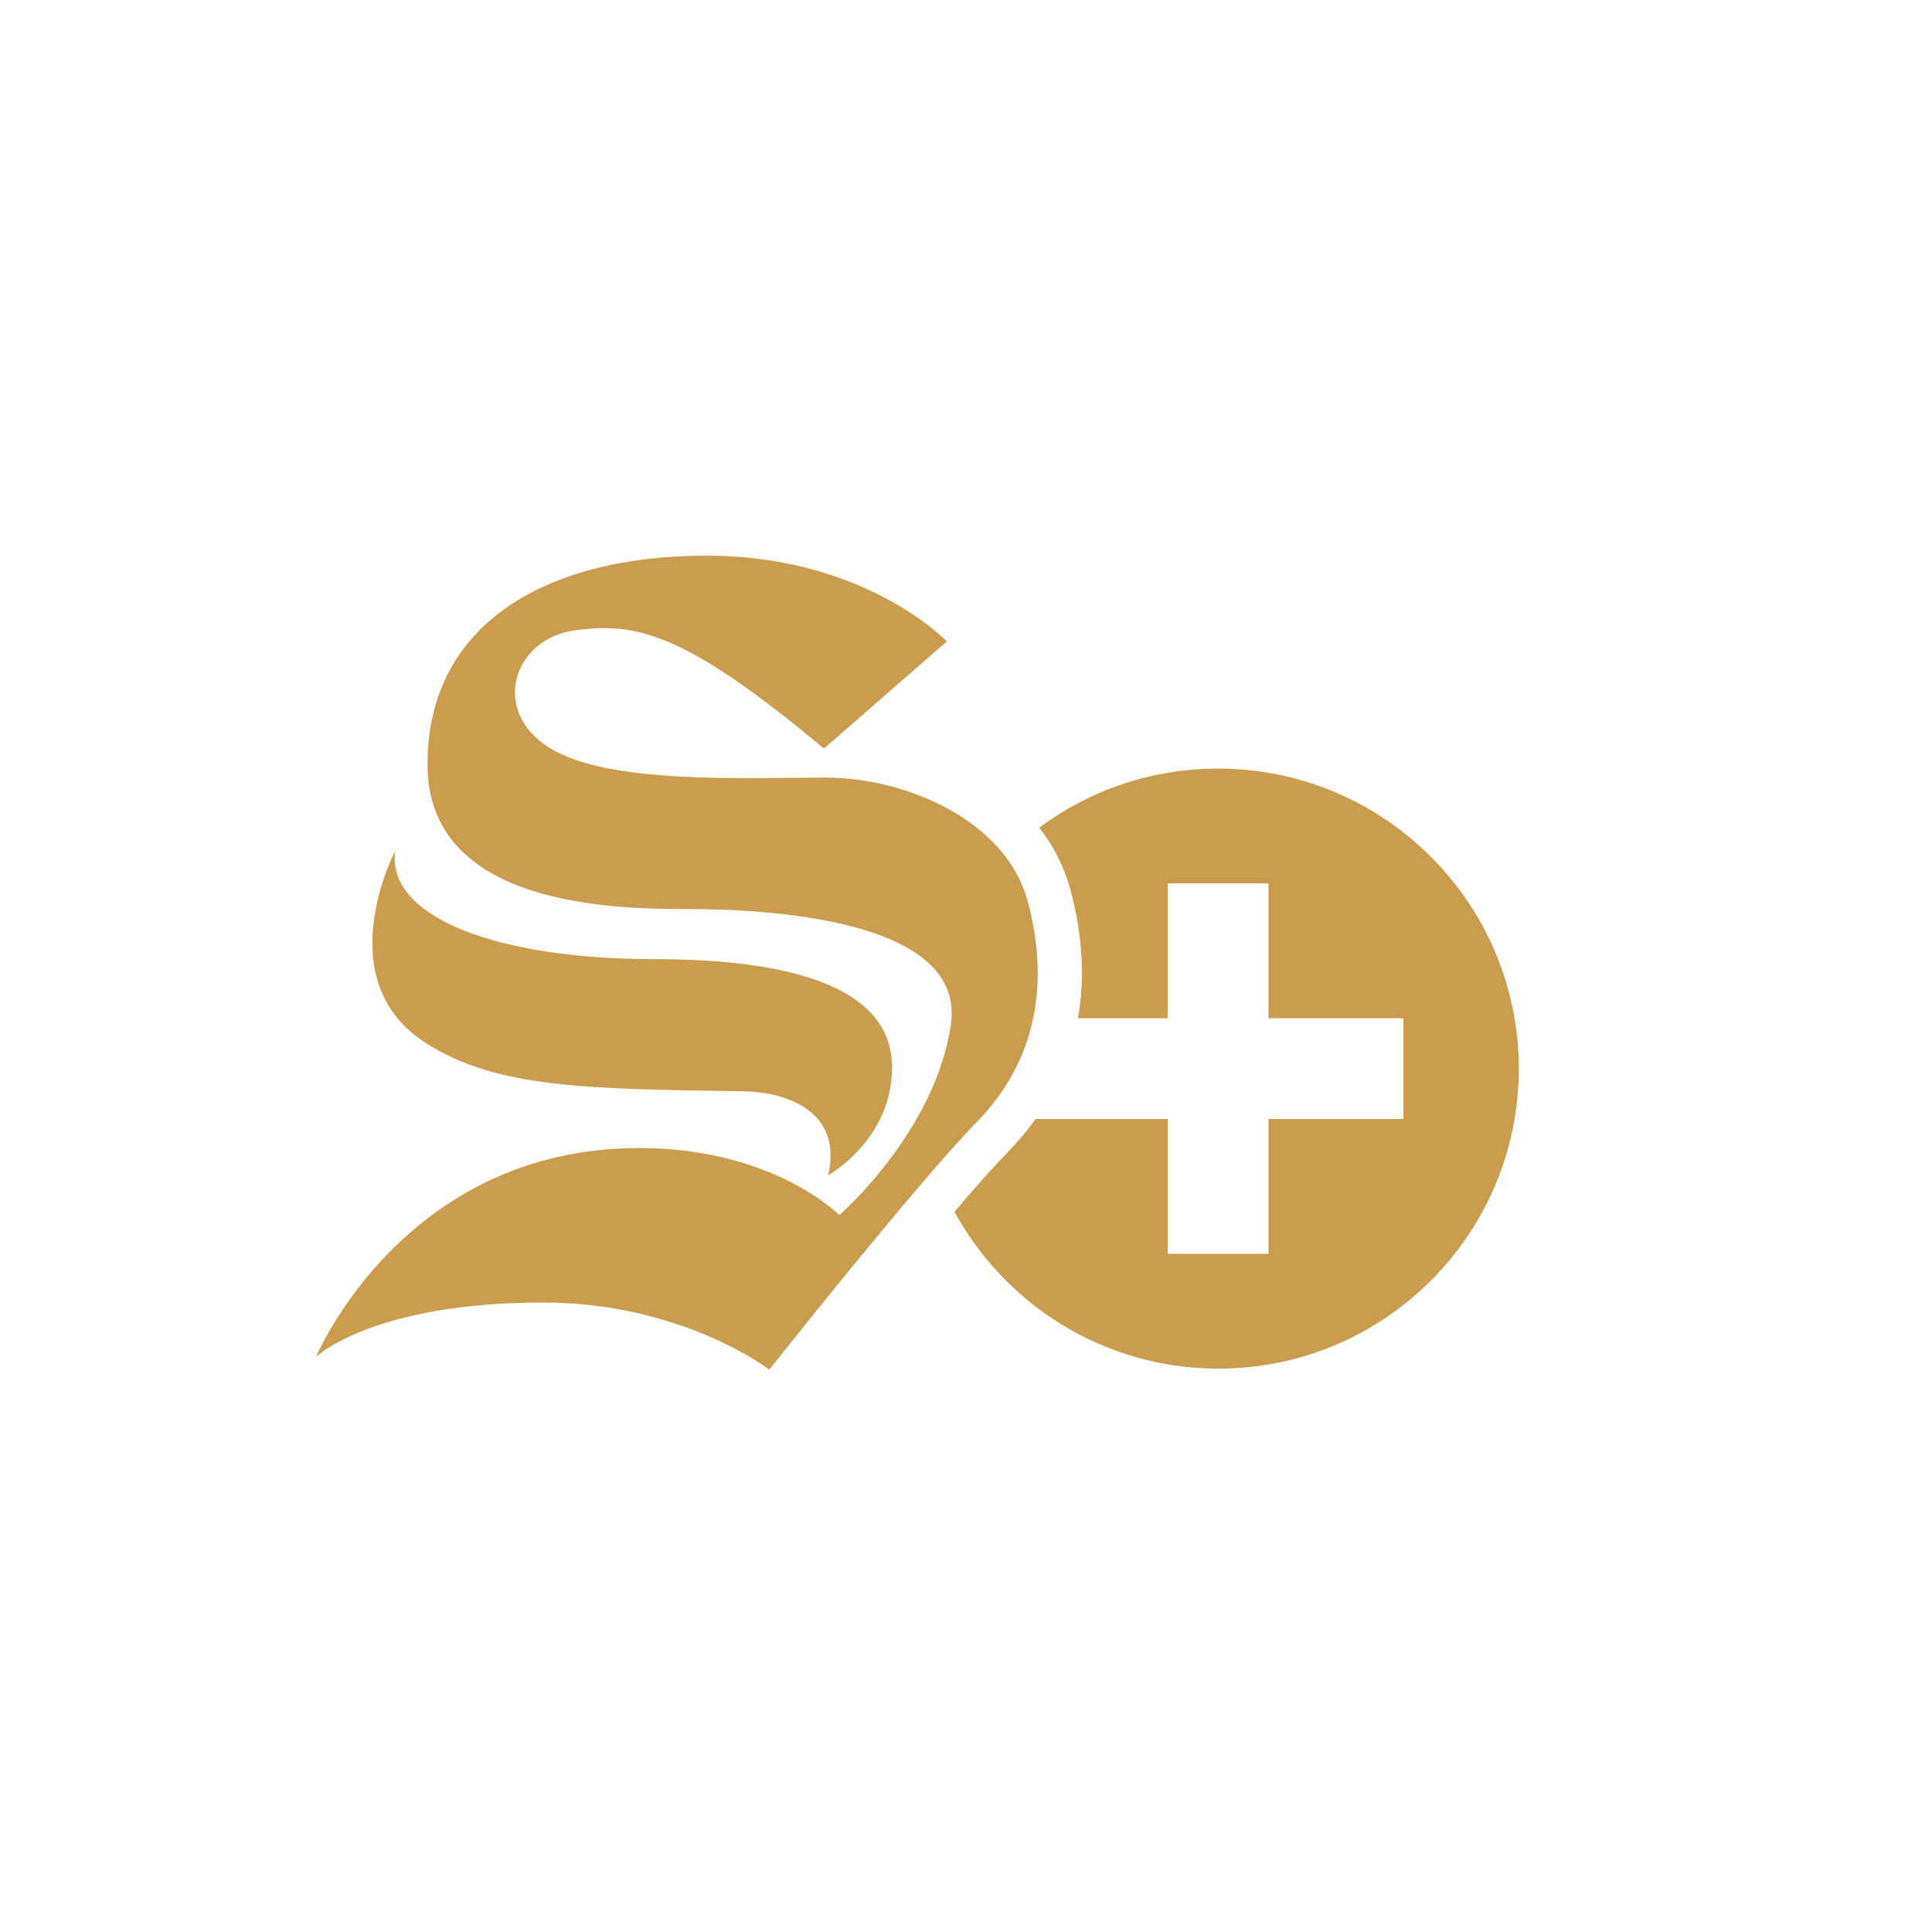 <?xml version="1.0" encoding="utf-8"?>
<!-- Generator: Adobe Illustrator 24.1.1, SVG Export Plug-In . SVG Version: 6.00 Build 0)  -->
<svg version="1.1" id="Capa_1" xmlns="http://www.w3.org/2000/svg" xmlns:xlink="http://www.w3.org/1999/xlink" x="0px" y="0px"
	 viewBox="0 0 578.9 576.8" style="enable-background:new 0 0 578.9 576.8;" xml:space="preserve">
<style type="text/css">
	.st0{fill:#CA9C4D;}
</style>
<path class="st0" d="M365,230.3c-20.1,0-38.7,6.6-53.6,17.7c4.3,5.5,7.5,11.8,9.4,18.8c3.6,13.5,4.3,26.4,2.2,38.3h26.9v-40.4h30.2
	v40.4h40.4v30.2h-40.4v40.4h-30.2v-40.4h-39.6c-2.4,3.4-5.2,6.7-8.2,9.8c-4.2,4.3-9.9,10.7-16.1,18c15.3,28,44.9,47,79.1,47
	c49.7,0,90-40.3,90-90C455,270.6,414.7,230.3,365,230.3z"/>
<path class="st0" d="M246.9,224.3l36.8-32.1c0,0-24.4-25.7-72-25.7c-47.6,0-83.6,20.1-83.6,62.6c0,42.4,55.7,43.3,78,43.3
	c22.3,0,83.6,2.6,78.8,34.7c-4.7,32.1-33.4,57-33.4,57s-19.7-20.1-60-20.1c-70.7,0-96.8,62.6-96.8,62.6s16.7-16.3,68.1-16.3
	c41.6,0,67.7,20.1,67.7,20.1s44.1-55.7,62.1-74.1c18-18.4,21.9-41.6,15.4-66c-6.4-24.4-36.4-37.3-60.8-37.3c-24.4,0-65.1,2.1-82.7-9
	c-17.6-11.1-10.7-32.6,7.7-35.1C190.8,186.2,205.8,190,246.9,224.3"/>
<path class="st0" d="M248.1,352.2c0,0,19.2-10.6,19.2-32.4c0-21.8-25.1-32.4-71.3-32.4c-46.2,0-80.2-12.2-77.6-32.4
	c0,0-20.5,39,9.6,57.8c21.1,13.2,47.2,13.5,94.8,14.2C238.2,327.3,252.4,334.7,248.1,352.2"/>
</svg>
